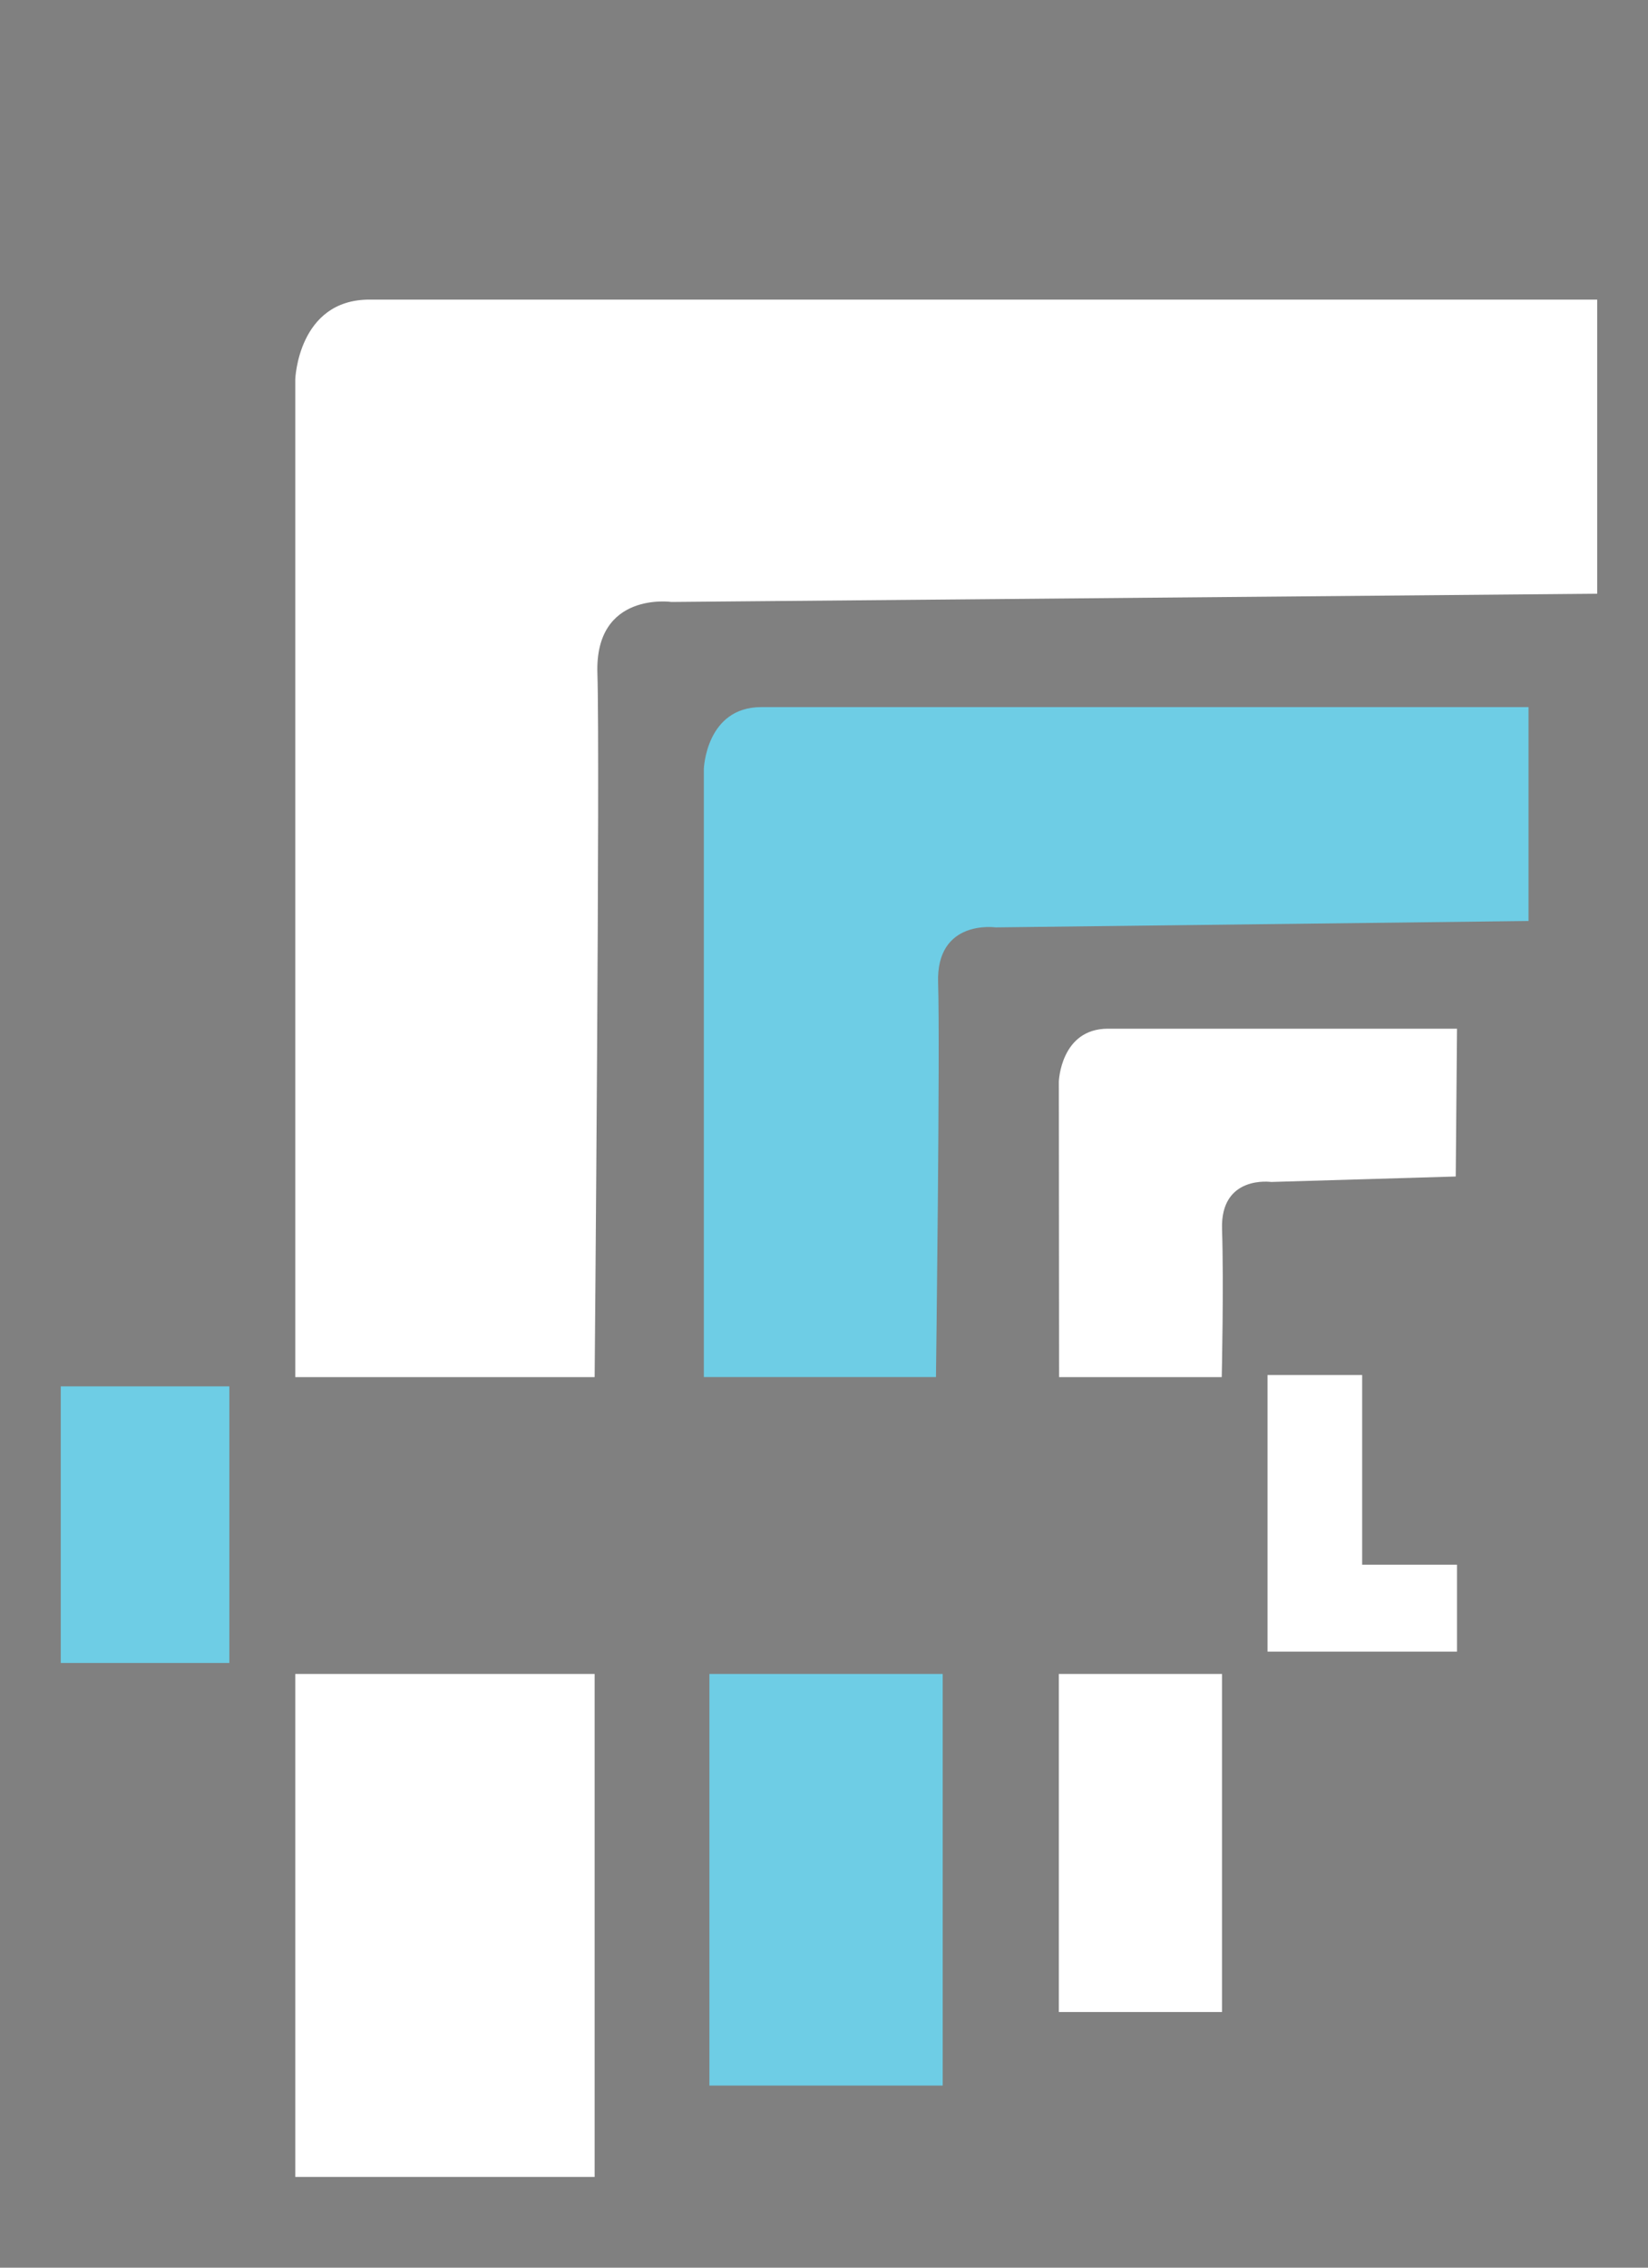 <?xml version="1.0" encoding="utf-8"?>
<!-- Generator: Adobe Illustrator 16.0.0, SVG Export Plug-In . SVG Version: 6.00 Build 0)  -->
<!DOCTYPE svg PUBLIC "-//W3C//DTD SVG 1.1//EN" "http://www.w3.org/Graphics/SVG/1.1/DTD/svg11.dtd">
<svg version="1.1" id="Layer_1" xmlns="http://www.w3.org/2000/svg" xmlns:xlink="http://www.w3.org/1999/xlink" x="0px" y="0px"
	 width="400px" height="550px" viewBox="0 0 400 550" enable-background="new 0 0 400 550" xml:space="preserve">
<rect x="0" y="0" width="400" height="550" fill="#808080" stroke="none"/>
<path fill="#FFFFFF" stroke="#000000" stroke-miterlimit="10" d="M71.667,334"/>
<path fill="#FFFFFF" d="M71.667,334V92c0,0,0.667-19.333,18-19.333s298,0,298,0V144L163,146c0,0-18.667-2.667-18,17.333
	S144.333,334,144.333,334H71.667z"/>
<path fill="#6ECDE5" d="M170.833,334V186.491c0,0,0.517-14.991,13.957-14.991c13.439,0,186.21,0,186.21,0v51.878l-129.348,1.55
	c0,0-14.475-2.067-13.957,13.441c0.517,15.507-0.518,95.63-0.518,95.63H170.833z"/>
<path fill="#FFFFFF" d="M257.061,334L257,262.303c0,0,0.44-12.803,11.919-12.803c11.479,0,84.724,0,84.724,0l-0.308,35.849
	l-44.802,1.324c0,0-12.362-1.766-11.921,11.479c0.44,13.245-0.073,35.849-0.073,35.849H257.061z"/>
<rect x="71.667" y="406" fill="#FFFFFF" width="72.667" height="122"/>
<rect x="172.189" y="406" fill="#6ECDE5" width="56.622" height="99.833"/>
<rect x="257" y="406" fill="#FFFFFF" width="39.601" height="82"/>
<rect x="14.75" y="336.25" fill="#6ECDE5" width="40.917" height="67.084"/>
<polygon fill="#FFFFFF" points="307.65,333.5 330.621,333.5 330.621,379.5 353.643,379.5 353.643,400.584 307.65,400.584 "/>
</svg>
